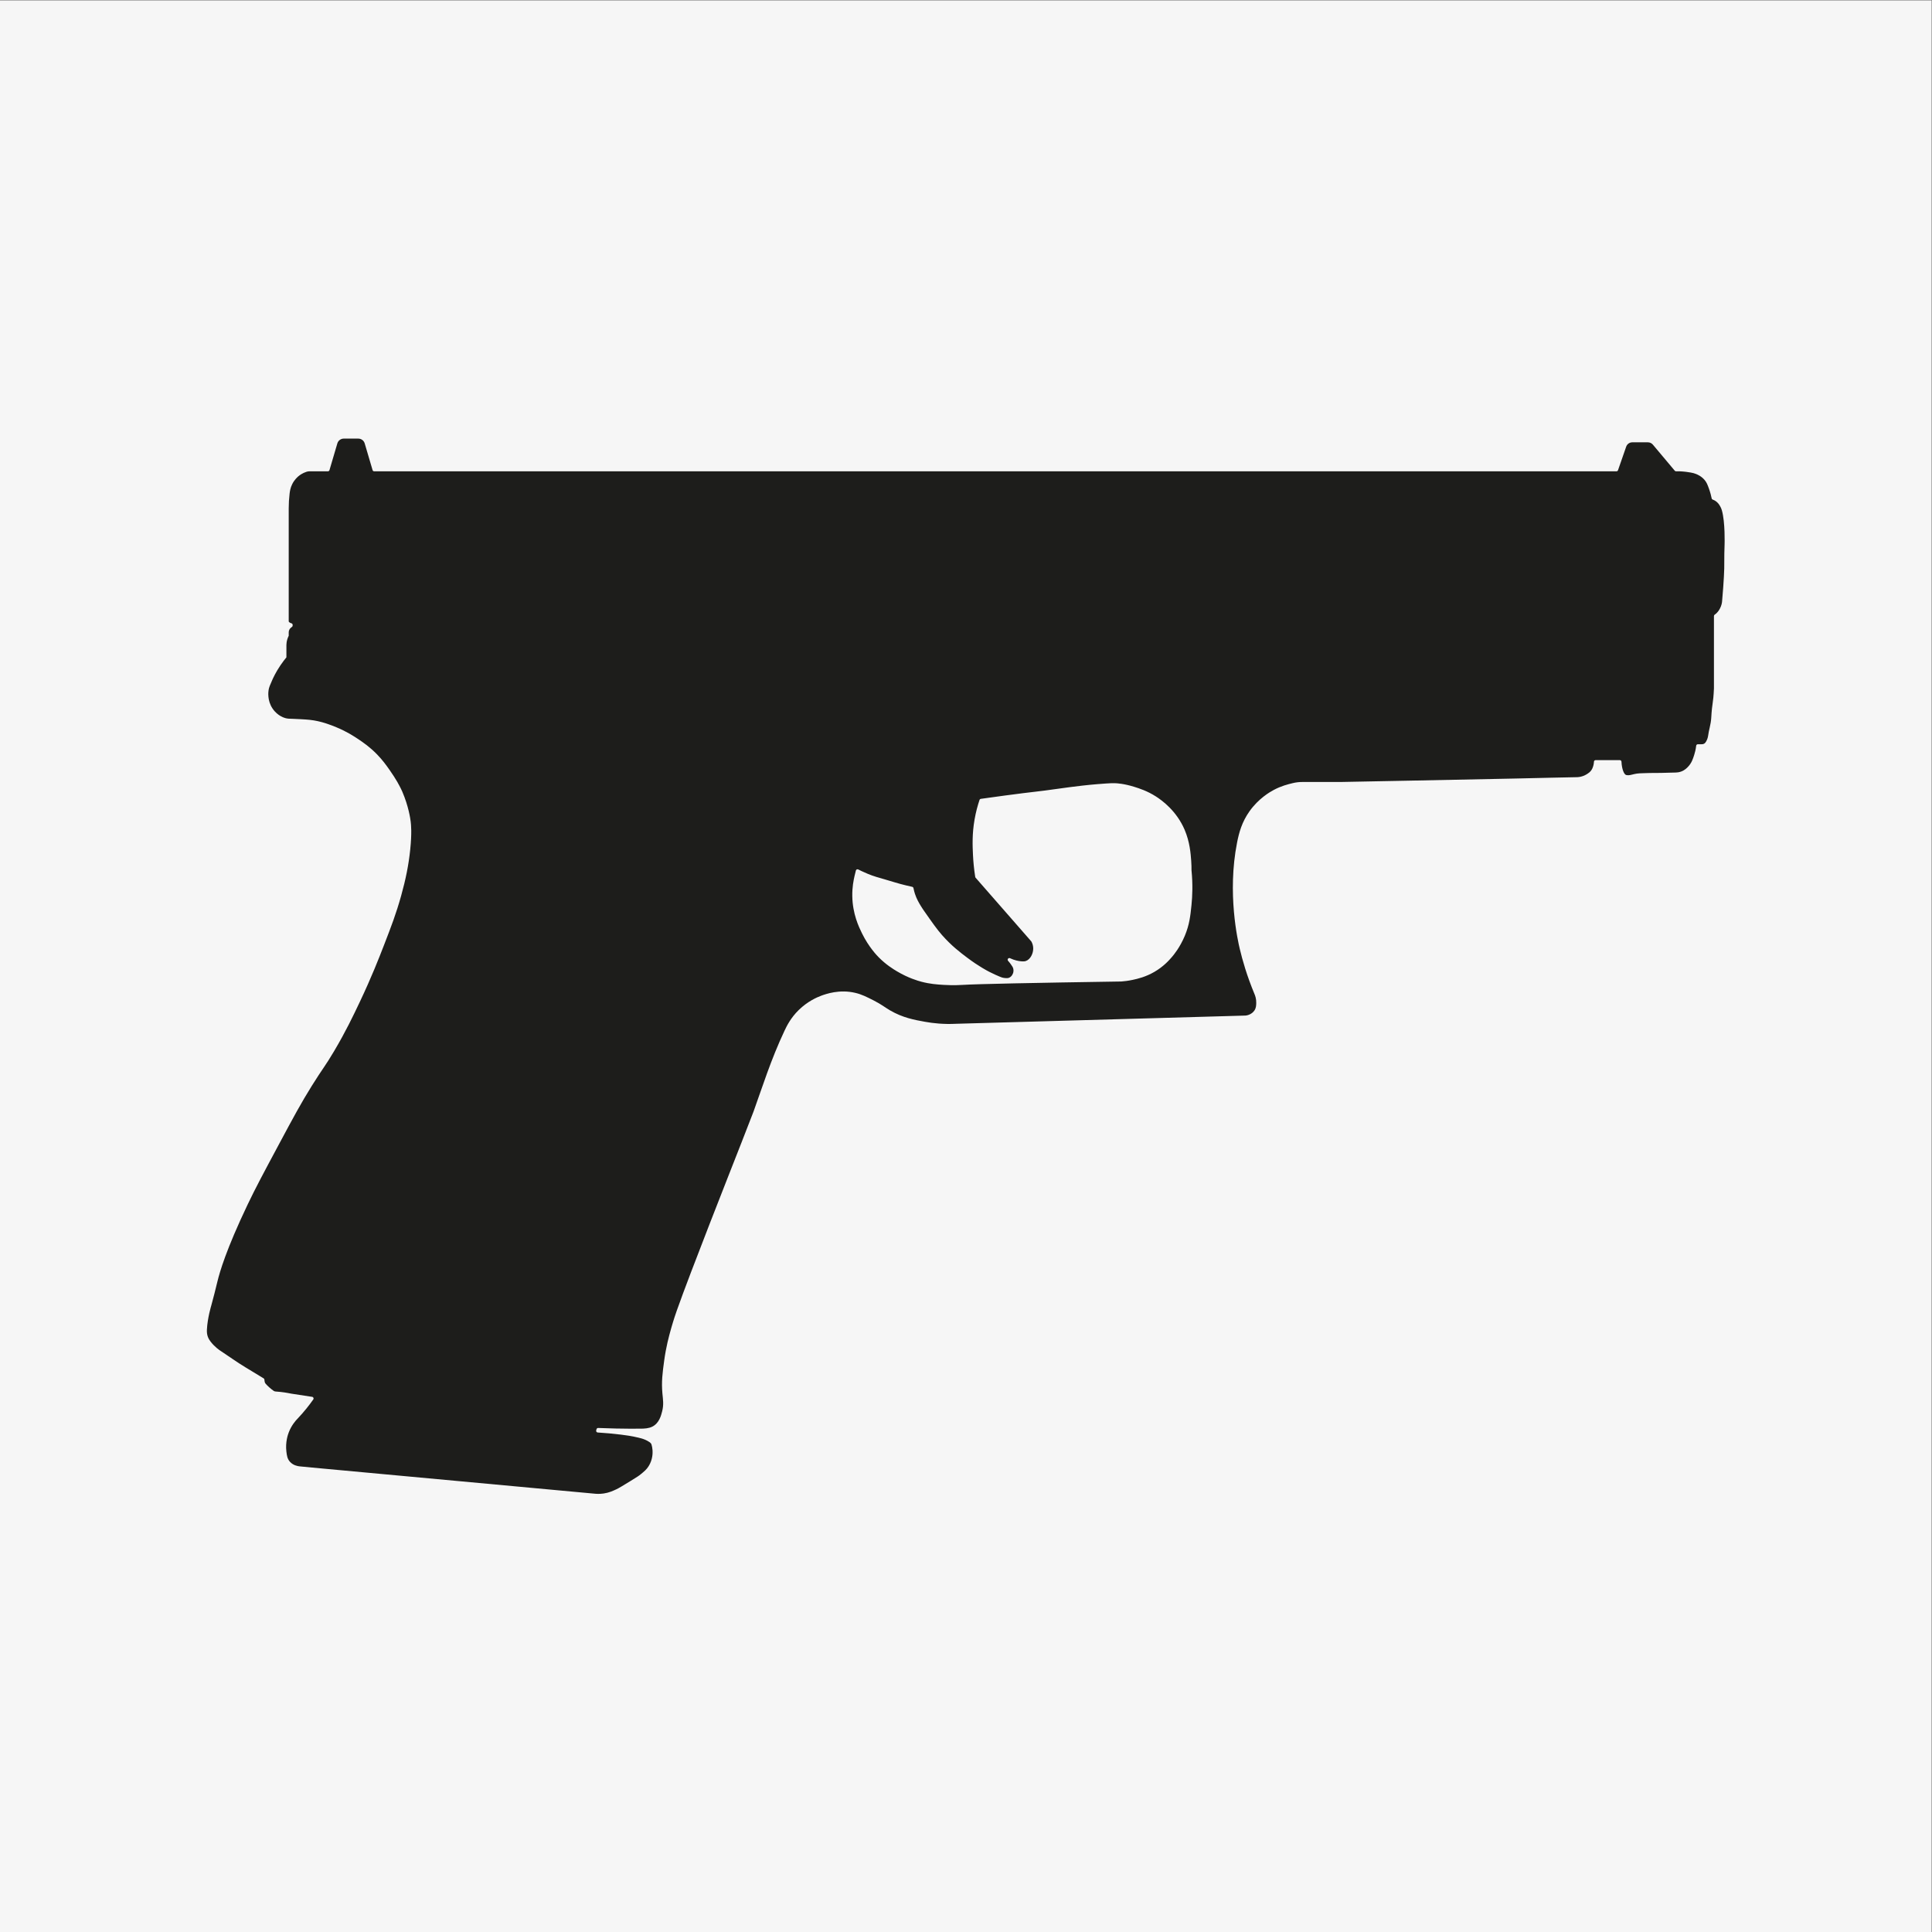 <?xml version="1.0" encoding="UTF-8" standalone="no"?>
<!-- Created with Inkscape (http://www.inkscape.org/) -->

<svg
   version="1.1"
   id="svg2"
   width="3728"
   height="3728"
   viewBox="0 0 3728 3728"
   sodipodi:docname="vecteezy_gun-icon-isolated-on-white-background-pistol-illustration_5863323.eps"
   xmlns:inkscape="http://www.inkscape.org/namespaces/inkscape"
   xmlns:sodipodi="http://sodipodi.sourceforge.net/DTD/sodipodi-0.dtd"
   xmlns="http://www.w3.org/2000/svg"
   xmlns:svg="http://www.w3.org/2000/svg">
  <rect x="0" y="0" width="3728" height="3728" fill="#808080" stroke="none"/>
  <defs
     id="defs6" />
  <sodipodi:namedview
     id="namedview4"
     pagecolor="#ffffff"
     bordercolor="#000000"
     borderopacity="0.25"
     inkscape:showpageshadow="2"
     inkscape:pageopacity="0.0"
     inkscape:pagecheckerboard="0"
     inkscape:deskcolor="#d1d1d1" />
  <g
     id="g8"
     inkscape:groupmode="layer"
     inkscape:label="ink_ext_XXXXXX"
     transform="matrix(1.333,0,0,-1.333,0,3728)">
    <g
       id="g10"
       transform="scale(0.1)">
      <path
         d="M 27960,0 H 0 V 27960 H 27960 V 0"
         style="fill:#f6f6f6;fill-opacity:1;fill-rule:nonzero;stroke:none"
         id="path12" />
      <path
         d="m 17247.9,14868.3 c -16,-158 -30.2,-288.1 -97.1,-447.9 -70.7,-169 -160.7,-276.6 -186.6,-306.6 -40.3,-46.8 -120,-137.5 -253.1,-215 -128.5,-74.7 -244.1,-100.7 -313.1,-115.6 -67,-14.5 -124.6,-20.9 -167,-24 -1299.1,-19.9 -2084.9,-36.3 -2293.3,-49.1 -27.1,-1.7 -134.4,-8.8 -277.2,0 -98.4,6.1 -198,12.8 -322.9,45.8 -50.1,13.3 -191.3,53.8 -353.5,150.6 -53.8,32.1 -154.6,93.1 -261.9,200.7 -27.3,27.4 -146.1,149.3 -244.4,349.2 -46.5,94.7 -135.7,281.2 -140.3,536.8 -2.4,132.9 19,232.6 32,290.9 4.5,20.2 10.8,48.1 20,81.8 4,14.7 20.5,22.1 34.1,15.2 14.7,-7.5 30.6,-15.4 47.7,-23.5 64.4,-30.6 118.1,-51.4 150.6,-63.3 46,-16.9 61.8,-20.4 182.2,-55.7 160.8,-47.1 161.7,-49.3 230.2,-67.6 49.2,-13.1 106.3,-27.3 170.4,-41.3 9.4,-2.1 16.8,-9.6 18.5,-19 6.5,-34.1 14.5,-62 21.3,-82.6 24.4,-74.7 57.3,-129.5 85.1,-175.3 19.8,-32.6 36.2,-56.2 42.2,-64.8 126.6,-181 189.9,-271.6 264.7,-356.7 137.7,-156.6 266.1,-253.3 364.4,-327.3 164.3,-123.7 287.2,-187.9 320.8,-205.2 59.4,-30.4 110.9,-53 148.9,-68.7 16.9,-8 44.8,-18.7 80.8,-21.3 21,-1.5 37,-2.6 55.6,4.9 45.2,18.3 58.9,68.4 60.6,74.8 1.4,5.6 6.4,26.7 1.1,52.9 -4.7,22.8 -15,37.7 -35.5,66.5 -9.6,13.6 -23,31.2 -40.4,50.6 -4,4.5 -6.3,10.2 -6.3,16.2 v 0 c 0,17.7 18.5,29.2 34.5,21.6 66.5,-31.4 122.8,-41.3 160,-44.7 42.9,-3.9 59.6,0.9 66.6,3.3 69.5,23.2 110.7,111.2 109.1,186.5 -0.9,39.8 -13.6,73 -26.9,97.1 -269.1,307.6 -538.1,615.3 -807.1,922.9 -3.1,3.4 -5,7.7 -5.7,12.2 -18,115.1 -27.8,221.5 -32.4,317.4 -6.5,135.2 -13.6,303.8 23.3,515 18.7,107.3 44.7,201.5 71.4,281.2 2.9,8.6 10.5,14.8 19.5,16.1 258.2,36.7 467.5,63.9 613.9,82.4 214,27 247.1,27.4 436.4,54.5 166.3,23.9 307.9,41.7 419,54.6 16.4,1.9 158.9,18.3 342.5,30.6 71.2,4.7 97.5,5.4 128.8,4.3 28.4,-1 129.6,-5.7 279.3,-52.4 73.3,-22.8 189,-59.6 314.2,-139.6 89.5,-57.2 298.1,-209.3 414.6,-480.1 76,-176.6 88.5,-347 96,-449.5 4.2,-56.6 4.7,-104 4.4,-137.4 20.5,-206.5 12.5,-378.6 0,-502.4 z m 7677.3,5711 c -9,31.5 -21.9,54.3 -27.7,64 -11.9,20 -30.9,50.9 -68.3,74.2 -12.1,7.5 -24.1,13 -35.6,17 -8.1,2.9 -14.2,9.6 -15.9,18 -6.8,33.7 -18.5,82.4 -38.7,138.8 -21.5,59.9 -33.8,93.3 -65.5,129.8 -46.6,53.8 -103,77 -123.3,85.2 -24.5,9.8 -46.2,15.1 -77.4,20.7 -38.9,7 -91.3,14.3 -156.3,17.4 h -54.6 c -7.1,0 -13.8,3.2 -18.4,8.6 l -317.2,377.7 c -17.9,21.2 -44.2,33.5 -71.9,33.5 h -225.5 c -40,0 -75.6,-25.3 -88.7,-63.1 l -118.3,-340.5 c -3.3,-9.7 -12.4,-16.2 -22.7,-16.2 H 5416.32 c -10.66,0 -20.05,7.1 -23.06,17.3 l -113.97,386.6 c -12.14,41.3 -50.08,69.6 -93.16,69.6 h -209.64 c -43.08,0 -81.02,-28.3 -93.16,-69.6 l -113.97,-386.6 c -3.01,-10.2 -12.4,-17.3 -23.06,-17.3 h -266.44 c -14.7,0 -29.31,-2.3 -43.25,-7 h -0.26 c -57.52,-18.8 -96.49,-47.9 -114.61,-62.8 -16.24,-13.4 -58.71,-50.7 -90.5,-113.5 -27.78,-54.6 -34.54,-102.9 -38.81,-138 l -0.18,-1.5 c -8.59,-71 -12.89,-142.4 -12.89,-214 v -1635.7 c 0.25,-1.4 0.77,-2.8 1.54,-4.4 1.28,-2 2.56,-3.4 4.27,-5.3 7.95,-8.7 16.92,-12.1 23.5,-14.5 3.22,-1.3 6.34,-2.2 9.3,-2.9 10.89,-2.6 18.31,-12.7 18.31,-23.9 v -9.7 c 0,-8.4 -4.34,-16.2 -11.54,-20.5 -3.38,-2 -6.96,-4.5 -10.6,-7.4 -12.3,-9.8 -18.89,-20.1 -22.39,-25.6 v 0 c -8.1,-12.9 -12.39,-27.8 -12.39,-42.9 v -51.1 c -7.01,-13.9 -13.85,-30 -19.66,-48.7 -10.34,-33.6 -13.25,-63.3 -13.76,-85 v -179 c -22.56,-27.2 -52.81,-65.5 -85.47,-113.8 -68.02,-100.5 -106.23,-184 -118.96,-212.7 -31.54,-71.5 -47.35,-107.3 -53.42,-146.3 -4.1,-26.3 -20.68,-151.4 56.75,-267.2 40.08,-60.2 88.29,-92 103.59,-101.6 22.73,-14.1 61.96,-38 118.96,-44.6 4.1,-0.6 11.97,-1.2 11.97,-1.2 14.53,-0.3 37.26,-1.3 69.82,-2.7 37.44,-1.5 163.93,-6.9 233.49,-14.2 167.86,-17.3 313.83,-77.6 386.22,-107.4 154.78,-63.9 261.27,-134.6 320.83,-174.6 67.18,-45.1 160.68,-108.7 264.01,-213.9 83.5,-84.9 135.54,-158.5 185.45,-229.1 44.62,-63 81.88,-122 112.56,-174.5 0,0 48.49,-85.7 70.75,-137.5 93.22,-217 117.31,-395.4 122.2,-434.2 5.97,-47.5 18.45,-166 -6.55,-408.1 -23.17,-224.3 -65.87,-432.2 -130.92,-665.5 -72.79,-261.1 -142.36,-442.1 -250.95,-722.3 -69.41,-179.1 -177.68,-456.9 -346.94,-813.9 -98.51,-207.8 -204.71,-430.4 -370.96,-711.4 -136.35,-230.4 -162.12,-245 -325.13,-506.2 -155.38,-249 -262.81,-448.7 -471.33,-837.9 -228.23,-426.1 -342.35,-639.1 -456.06,-877.2 -315.29,-660.4 -405.65,-983.4 -436.41,-1108.5 -41.96,-170.7 -50.19,-205.1 -91.65,-357.9 0,0 -53.68,-174.3 -62.55,-344.8 -2.11,-40.4 1.67,-72.9 13.09,-104.7 10.55,-29.4 24.99,-51.1 39.28,-69.8 60.65,-79.7 133.81,-127.6 136.74,-129.5 123.55,-80.9 242.98,-168.2 369.5,-244.4 57.39,-34.5 148.15,-89.4 262.1,-159.2 6.69,-4.1 11.15,-11.3 11.49,-19.1 0.44,-10.4 1.87,-22 4.99,-34.4 v 0 c 2.36,-9.3 6.95,-17.7 13.28,-24.8 14.39,-16.1 30.99,-33.2 50,-50.3 22.58,-20.5 44.66,-37.6 65.15,-51.9 8.06,-5.6 17.41,-8.9 27.22,-9.6 19.81,-1.3 45.67,-3.4 75.65,-6.7 79.41,-9 137.61,-22.2 156.02,-25.1 100.28,-15.9 199.95,-31.1 298.98,-45.7 17.68,-2.6 26.47,-22.9 16.22,-37.5 -29.74,-42.5 -62.7,-86.6 -99.17,-131.8 -41.04,-50.7 -81.76,-96.9 -121.11,-138.5 -40.98,-41.1 -96.72,-108.6 -134.2,-205.1 -12.06,-31.1 -51.54,-140.6 -34.91,-279.3 6.93,-57.8 13.15,-104.2 50.19,-146.2 48,-54.5 115.44,-65.1 140.74,-67.7 59.64,-5.8 119.29,-11.6 178.93,-17.4 1361.26,-125.9 2722.51,-251.7 4083.77,-377.5 33.3,-3.8 82.04,-6.3 139.66,2.1 74.88,11 127.74,34.9 184.38,61.1 34.91,16.2 92.49,51.4 206.21,121.1 97.83,60.1 117.75,73.5 144.02,95 51.39,41.9 85.01,69.3 115.65,117.8 60.37,95.6 58.98,193.9 56.73,229.1 -2.11,33 -8.2,61.3 -14.67,83.5 -3.63,12.5 -12.06,22.8 -21.98,30.9 -3.3,2.7 -7.27,5.1 -11.35,7.8 -73.83,48.9 -151.5,60.2 -192.03,69.8 -33.65,8 -118.13,28.3 -384.41,53.9 -57.84,5.5 -114.32,9.8 -169.32,12.9 -15.15,0.9 -25.71,15.3 -21.91,30 1.51,5.9 3.02,11.7 4.53,17.5 2.84,11 12.89,18.5 24.21,18 83.78,-3.4 168.99,-6.1 255.59,-7.9 125.8,-2.6 248.77,-3.2 368.78,-2.2 47.1,1.3 105.83,3.3 157.11,28.4 103.2,50.5 129.83,166 144.01,220.4 26.17,100.5 12.35,172.2 4.37,259.7 -15.69,171.9 1.46,299.3 25.82,478.2 26.55,194.9 66.94,346.8 102.92,473.1 35.34,124.1 67.77,216.6 81.46,255.4 198.27,560.7 744.93,1942.2 933.93,2425 105.2,268.6 157.7,402.9 174.6,449.5 124.9,345.5 250.2,750.3 448.8,1171 32.4,68.7 89,185.1 205.1,299 130.2,127.8 267,185.6 325.1,207.3 68,25.3 265.8,96.3 495.3,41.4 92.3,-22 163.6,-58.2 259.7,-106.9 122.3,-62 158.9,-97.5 242.2,-146.2 184.2,-107.6 355.4,-138.3 508.4,-165.8 112.9,-20.3 266.6,-37.7 449.6,-28.4 1383,39.3 2766.1,78.6 4149.2,117.8 10.9,0.6 25.1,0.1 42.5,1.5 18.3,1.5 86.4,15.6 125.1,73.5 24.4,36.3 25.3,73 26.2,108.3 1.6,60 -15.3,107 -26.9,133.1 -109,262 -173,487.8 -211.6,650.3 -27.5,115.4 -184.8,803.9 -38.6,1541.3 28.2,142.2 69.4,295 178.9,449.5 131.5,185.5 294.8,279.4 352.1,309.9 109.3,58 201.6,80.9 276.4,98.9 v 0 c 44.2,10.6 89.5,16 135,16 h 552.7 c 338.6,6.5 677.2,13.1 1015.8,19.6 507.3,10.2 1014.6,20.4 1521.9,30.6 173.2,4.2 346.3,8.3 519.4,11.9 124,2.8 248,5.3 372,7.7 26.8,1.1 75.1,6.8 125.5,36 23.1,13.4 69.6,37.4 93.8,92.7 16.1,36.8 20.8,70.7 22.1,95.3 0.7,12.7 11.3,22.6 24,22.6 h 350.6 c 12.9,0 23.4,-10.2 23.9,-23.1 4.7,-108 37.5,-183.7 67.1,-191.9 1.9,-0.5 3.8,-0.9 5.6,-1.3 16.6,-3.7 33.7,-3.2 50.3,0.1 6.8,1.4 15,3.2 26,5.6 19,4.2 32.7,7.9 36,8.7 45.2,11.8 116.3,12.8 136.4,13.1 48,0.8 95.9,3.7 144,3.3 55.8,-0.5 134.9,0.1 240.6,4.1 26.6,1 53.2,1.3 79.8,1.9 21.5,0.4 49,3.7 78.9,14.7 54.2,20.1 86,54.5 104.7,75.3 47,52.2 64.2,105.5 82.9,163.7 10.5,32.4 22.6,78.1 29.2,134.6 1.4,12.2 11.7,21.3 23.9,21.3 h 50.6 c 9.2,0.2 23.8,-0.6 39.2,7.7 12.9,6.9 21.6,17 30.6,32.8 22.7,39 27.3,76.3 27.3,76.3 10.8,86.9 40.7,171.2 45.8,258.6 14.9,254.1 28.3,188.8 39.7,432.4 v 1048.3 c 0,8 4,15.6 10.8,20 42.1,27.5 63.9,66.4 75,86.7 25,46 30.5,88.1 32,104.8 28.2,315.7 31.3,477.2 31.3,477.2 -0.7,178.2 2.6,271.7 5,349.1 0,0 10.3,318.8 -39.2,491.7"
         style="fill:#1d1d1b;fill-opacity:1;fill-rule:nonzero;stroke:none"
         id="path14" />
    </g>
  </g>
</svg>
